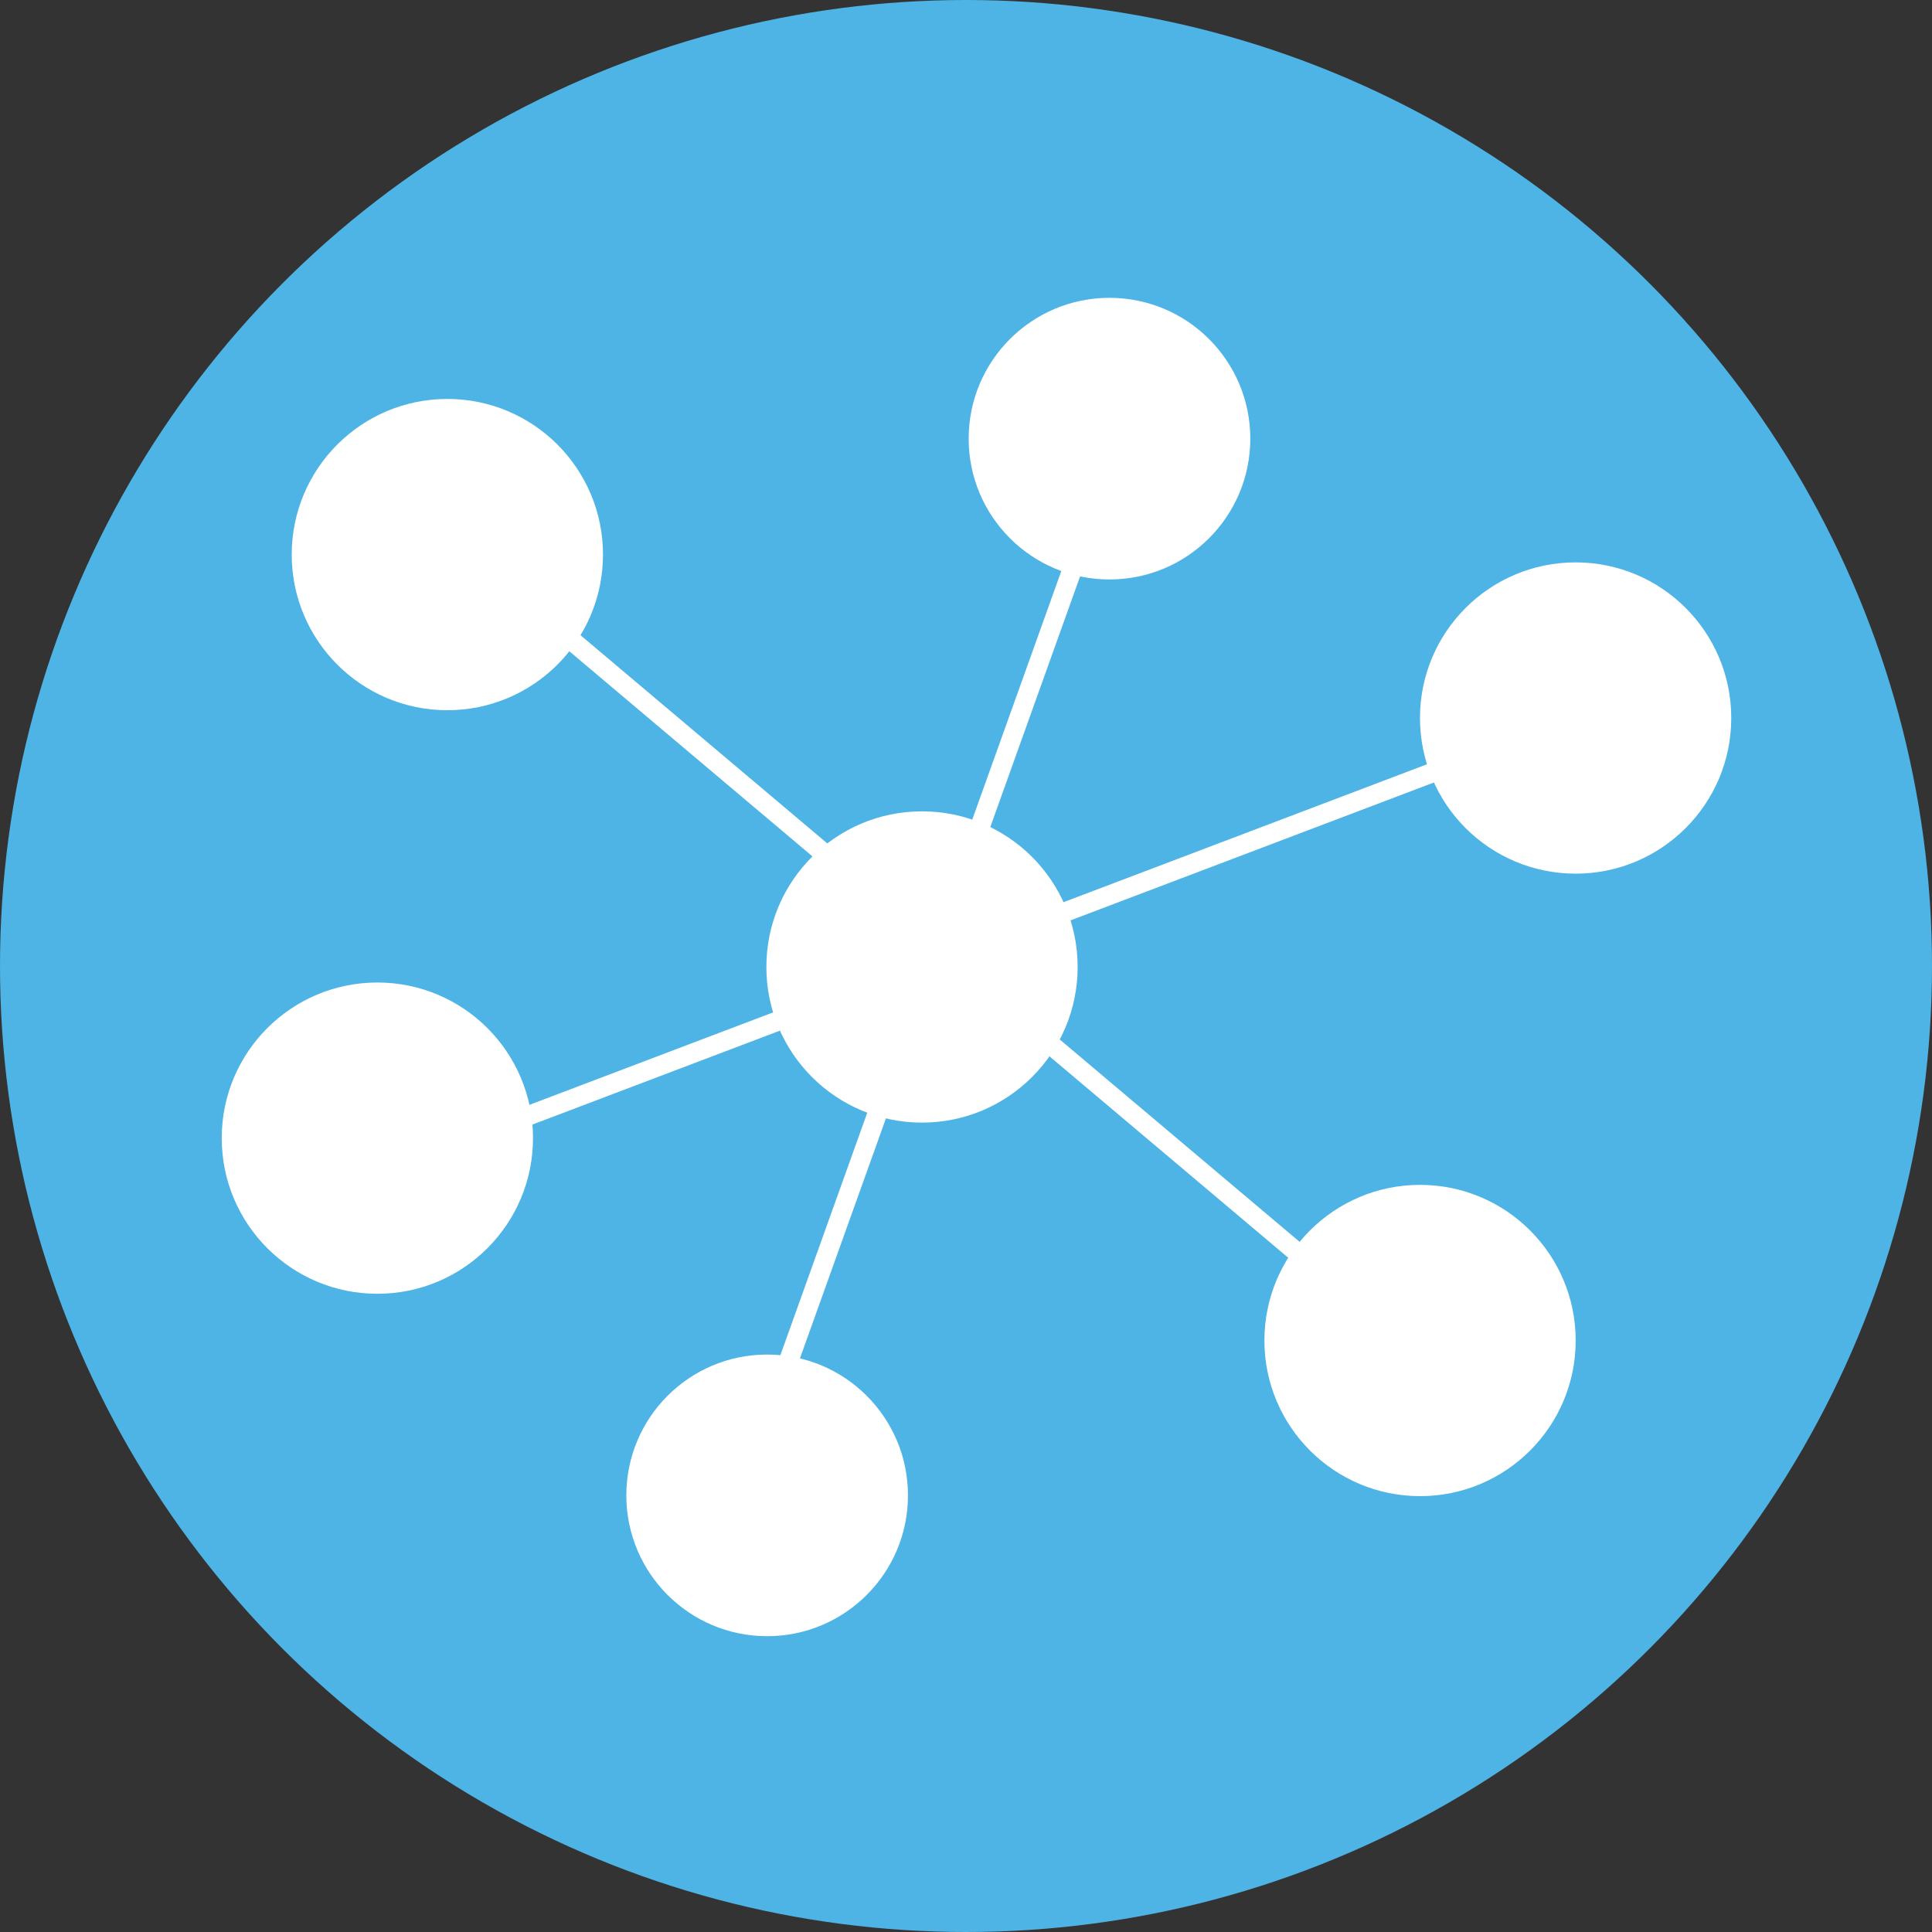 <svg id="Layer_1" data-name="Layer 1" xmlns="http://www.w3.org/2000/svg" viewBox="0 0 297.3 297.3">
  <rect x="0" y="0" width="297.3" height="297.3" fill="#333333" stroke="none"/>
  <defs>
    <style>
      .cls-1 {
        fill: #4db4e5;
      }

      .cls-2, .cls-3 {
        fill: #fff;
      }

      .cls-2 {
        stroke: #fff;
        stroke-miterlimit: 10;
        stroke-width: 3px;
      }
    </style>
  </defs>
  <title>WF_LandingPage_Dec10-19</title>
  <circle class="cls-1" cx="148.65" cy="148.65" r="148.65"/>
  <line class="cls-2" x1="119.09" y1="215.77" x2="167.07" y2="81.84"/>
  <line class="cls-2" x1="80.82" y1="92.53" x2="202.18" y2="194.91"/>
  <line class="cls-2" x1="74.46" y1="174.28" x2="222.91" y2="117.95"/>
  <circle class="cls-3" cx="68.84" cy="85.34" r="23.95"/>
  <circle class="cls-3" cx="58.07" cy="175.14" r="23.95"/>
  <circle class="cls-3" cx="118.05" cy="230.11" r="21.67"/>
  <circle class="cls-3" cx="170.73" cy="67.5" r="21.67"/>
  <circle class="cls-3" cx="242.46" cy="110.49" r="23.95"/>
  <circle class="cls-3" cx="141.88" cy="148.8" r="23.95"/>
  <circle class="cls-3" cx="218.52" cy="206.28" r="23.95"/>
</svg>
